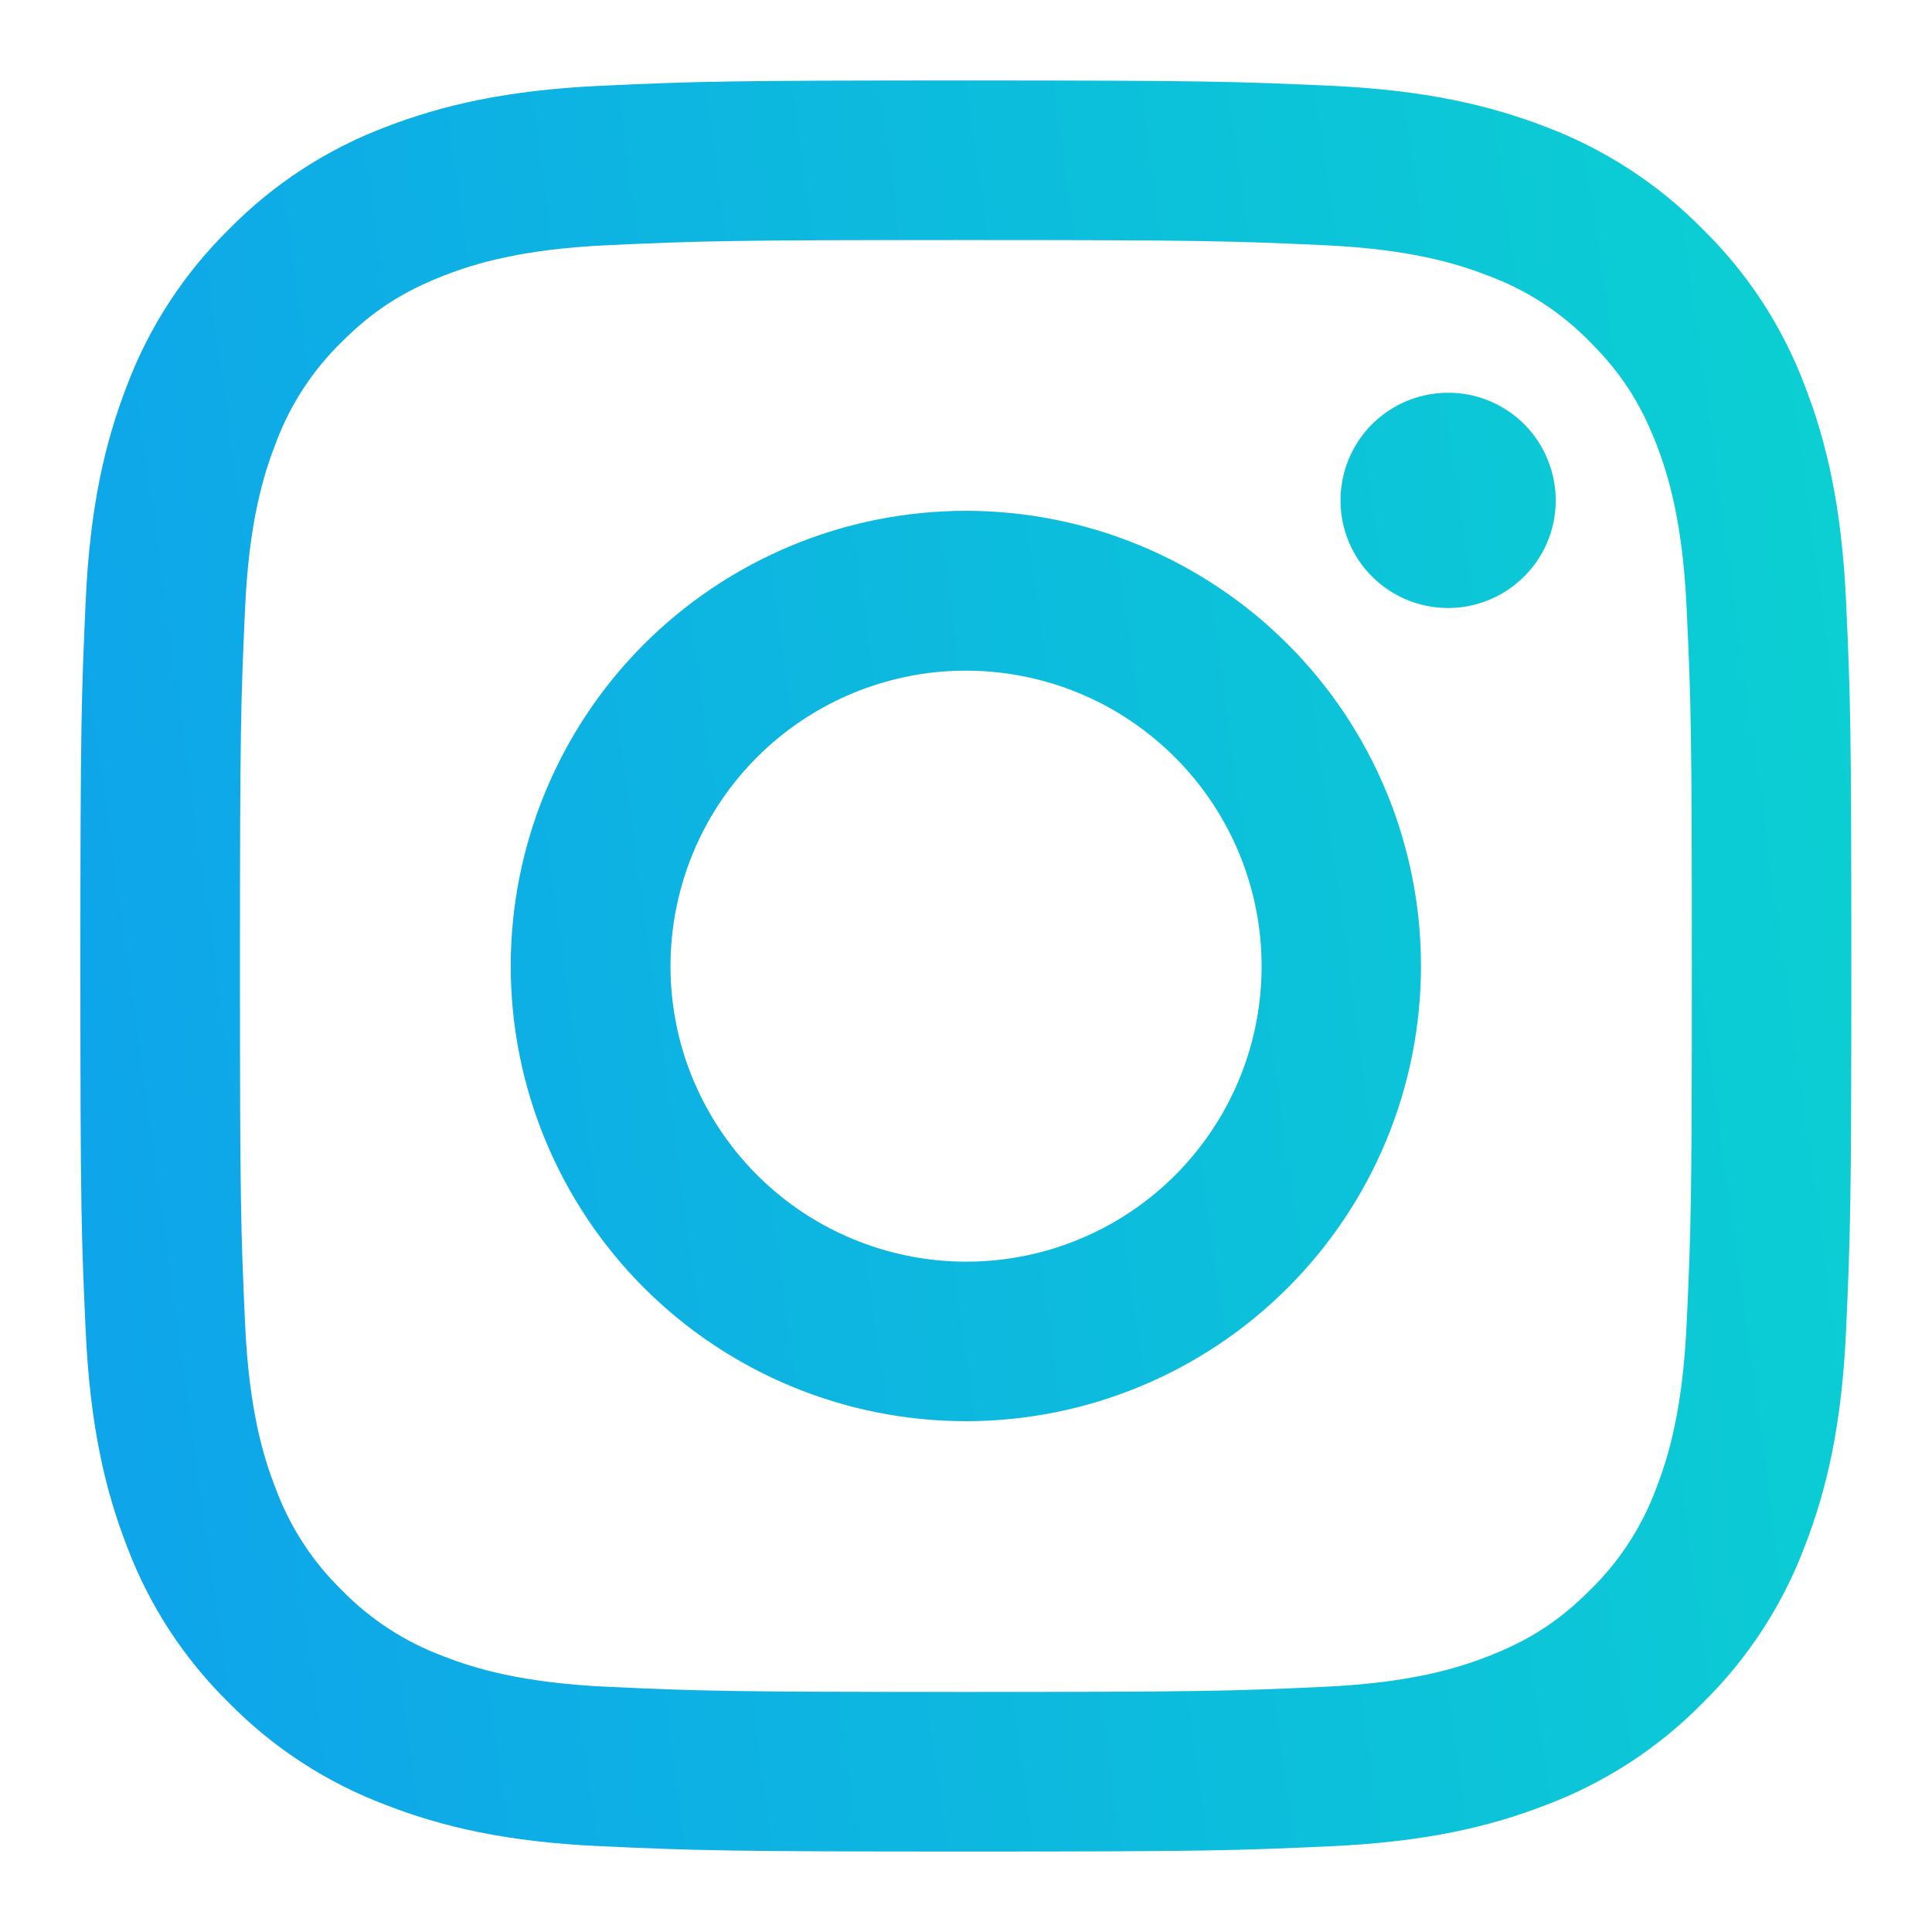 <svg width="20" height="20" viewBox="0 0 20 20" fill="none" xmlns="http://www.w3.org/2000/svg">
<g clip-path="url(#clip0_1129_3102)">
<path fill-rule="evenodd" clip-rule="evenodd" d="M6.22 0.888C7.197 0.843 7.509 0.833 9.999 0.833C12.489 0.833 12.8 0.844 13.777 0.888C14.754 0.933 15.42 1.089 16.004 1.314C16.614 1.545 17.169 1.906 17.627 2.373C18.094 2.83 18.454 3.384 18.684 3.995C18.91 4.579 19.065 5.245 19.11 6.22C19.155 7.199 19.165 7.511 19.165 10C19.165 12.49 19.154 12.802 19.11 13.779C19.066 14.754 18.91 15.421 18.684 16.004C18.454 16.616 18.093 17.17 17.627 17.628C17.169 18.095 16.614 18.455 16.004 18.685C15.42 18.912 14.754 19.067 13.779 19.112C12.8 19.157 12.489 19.167 9.999 19.167C7.509 19.167 7.197 19.156 6.22 19.112C5.245 19.068 4.578 18.912 3.995 18.685C3.383 18.455 2.829 18.095 2.37 17.628C1.904 17.171 1.543 16.617 1.313 16.005C1.087 15.422 0.932 14.755 0.887 13.78C0.842 12.801 0.832 12.489 0.832 10C0.832 7.51 0.843 7.199 0.887 6.222C0.931 5.245 1.087 4.579 1.313 3.995C1.543 3.384 1.905 2.83 2.371 2.372C2.829 1.906 3.382 1.545 3.994 1.314C4.577 1.089 5.244 0.933 6.219 0.888H6.22ZM13.703 2.538C12.736 2.494 12.446 2.485 9.999 2.485C7.551 2.485 7.261 2.494 6.295 2.538C5.4 2.579 4.915 2.728 4.592 2.854C4.165 3.021 3.859 3.219 3.538 3.539C3.234 3.835 3 4.195 2.853 4.593C2.727 4.917 2.578 5.402 2.537 6.296C2.493 7.263 2.484 7.553 2.484 10C2.484 12.448 2.493 12.738 2.537 13.704C2.578 14.598 2.727 15.084 2.853 15.407C3 15.804 3.234 16.165 3.538 16.461C3.834 16.765 4.195 16.999 4.592 17.146C4.915 17.272 5.4 17.421 6.295 17.462C7.261 17.506 7.55 17.515 9.999 17.515C12.447 17.515 12.736 17.506 13.703 17.462C14.597 17.421 15.082 17.272 15.405 17.146C15.833 16.979 16.139 16.782 16.459 16.461C16.764 16.165 16.998 15.804 17.145 15.407C17.27 15.084 17.419 14.598 17.46 13.704C17.505 12.738 17.514 12.448 17.514 10C17.514 7.553 17.505 7.263 17.46 6.296C17.419 5.402 17.27 4.917 17.145 4.593C16.978 4.166 16.78 3.86 16.459 3.539C16.164 3.235 15.803 3.001 15.405 2.854C15.082 2.728 14.597 2.579 13.703 2.538V2.538ZM8.828 12.826C9.482 13.098 10.21 13.135 10.888 12.93C11.566 12.725 12.152 12.291 12.545 11.702C12.939 11.113 13.115 10.406 13.045 9.701C12.975 8.996 12.663 8.338 12.161 7.838C11.841 7.518 11.455 7.273 11.029 7.121C10.603 6.969 10.149 6.913 9.699 6.957C9.249 7.002 8.815 7.145 8.427 7.378C8.039 7.61 7.708 7.926 7.456 8.302C7.205 8.678 7.041 9.105 6.974 9.552C6.908 9.999 6.941 10.455 7.072 10.888C7.204 11.321 7.429 11.719 7.733 12.054C8.036 12.389 8.41 12.653 8.828 12.826ZM6.667 6.668C7.105 6.231 7.624 5.884 8.196 5.647C8.767 5.41 9.38 5.288 9.999 5.288C10.617 5.288 11.23 5.41 11.802 5.647C12.373 5.884 12.893 6.231 13.33 6.668C13.768 7.106 14.115 7.625 14.352 8.197C14.588 8.769 14.71 9.381 14.71 10C14.71 10.619 14.588 11.232 14.352 11.803C14.115 12.375 13.768 12.894 13.33 13.332C12.447 14.215 11.248 14.712 9.999 14.712C8.749 14.712 7.551 14.215 6.667 13.332C5.783 12.448 5.287 11.25 5.287 10C5.287 8.751 5.783 7.552 6.667 6.668V6.668ZM15.755 5.99C15.864 5.888 15.951 5.765 16.011 5.628C16.071 5.492 16.103 5.345 16.105 5.196C16.107 5.047 16.079 4.899 16.023 4.761C15.967 4.623 15.884 4.497 15.779 4.392C15.673 4.286 15.548 4.203 15.41 4.147C15.272 4.091 15.124 4.063 14.975 4.066C14.826 4.068 14.678 4.1 14.542 4.16C14.406 4.22 14.283 4.307 14.18 4.415C13.982 4.626 13.873 4.906 13.877 5.196C13.881 5.486 13.998 5.763 14.203 5.968C14.408 6.173 14.685 6.29 14.975 6.294C15.264 6.298 15.544 6.189 15.755 5.99V5.99Z" fill="url(#paint0_linear_1129_3102)"/>
</g>
<defs>
<linearGradient id="paint0_linear_1129_3102" x1="1.916" y1="19.167" x2="21.389" y2="16.496" gradientUnits="userSpaceOnUse">
<stop stop-color="#0EA5EA"/>
<stop offset="1" stop-color="#0BD1D1"/>
</linearGradient>
<clipPath id="clip0_1129_3102">
<rect width="20" height="20" fill="white"/>
</clipPath>
</defs>
</svg>
